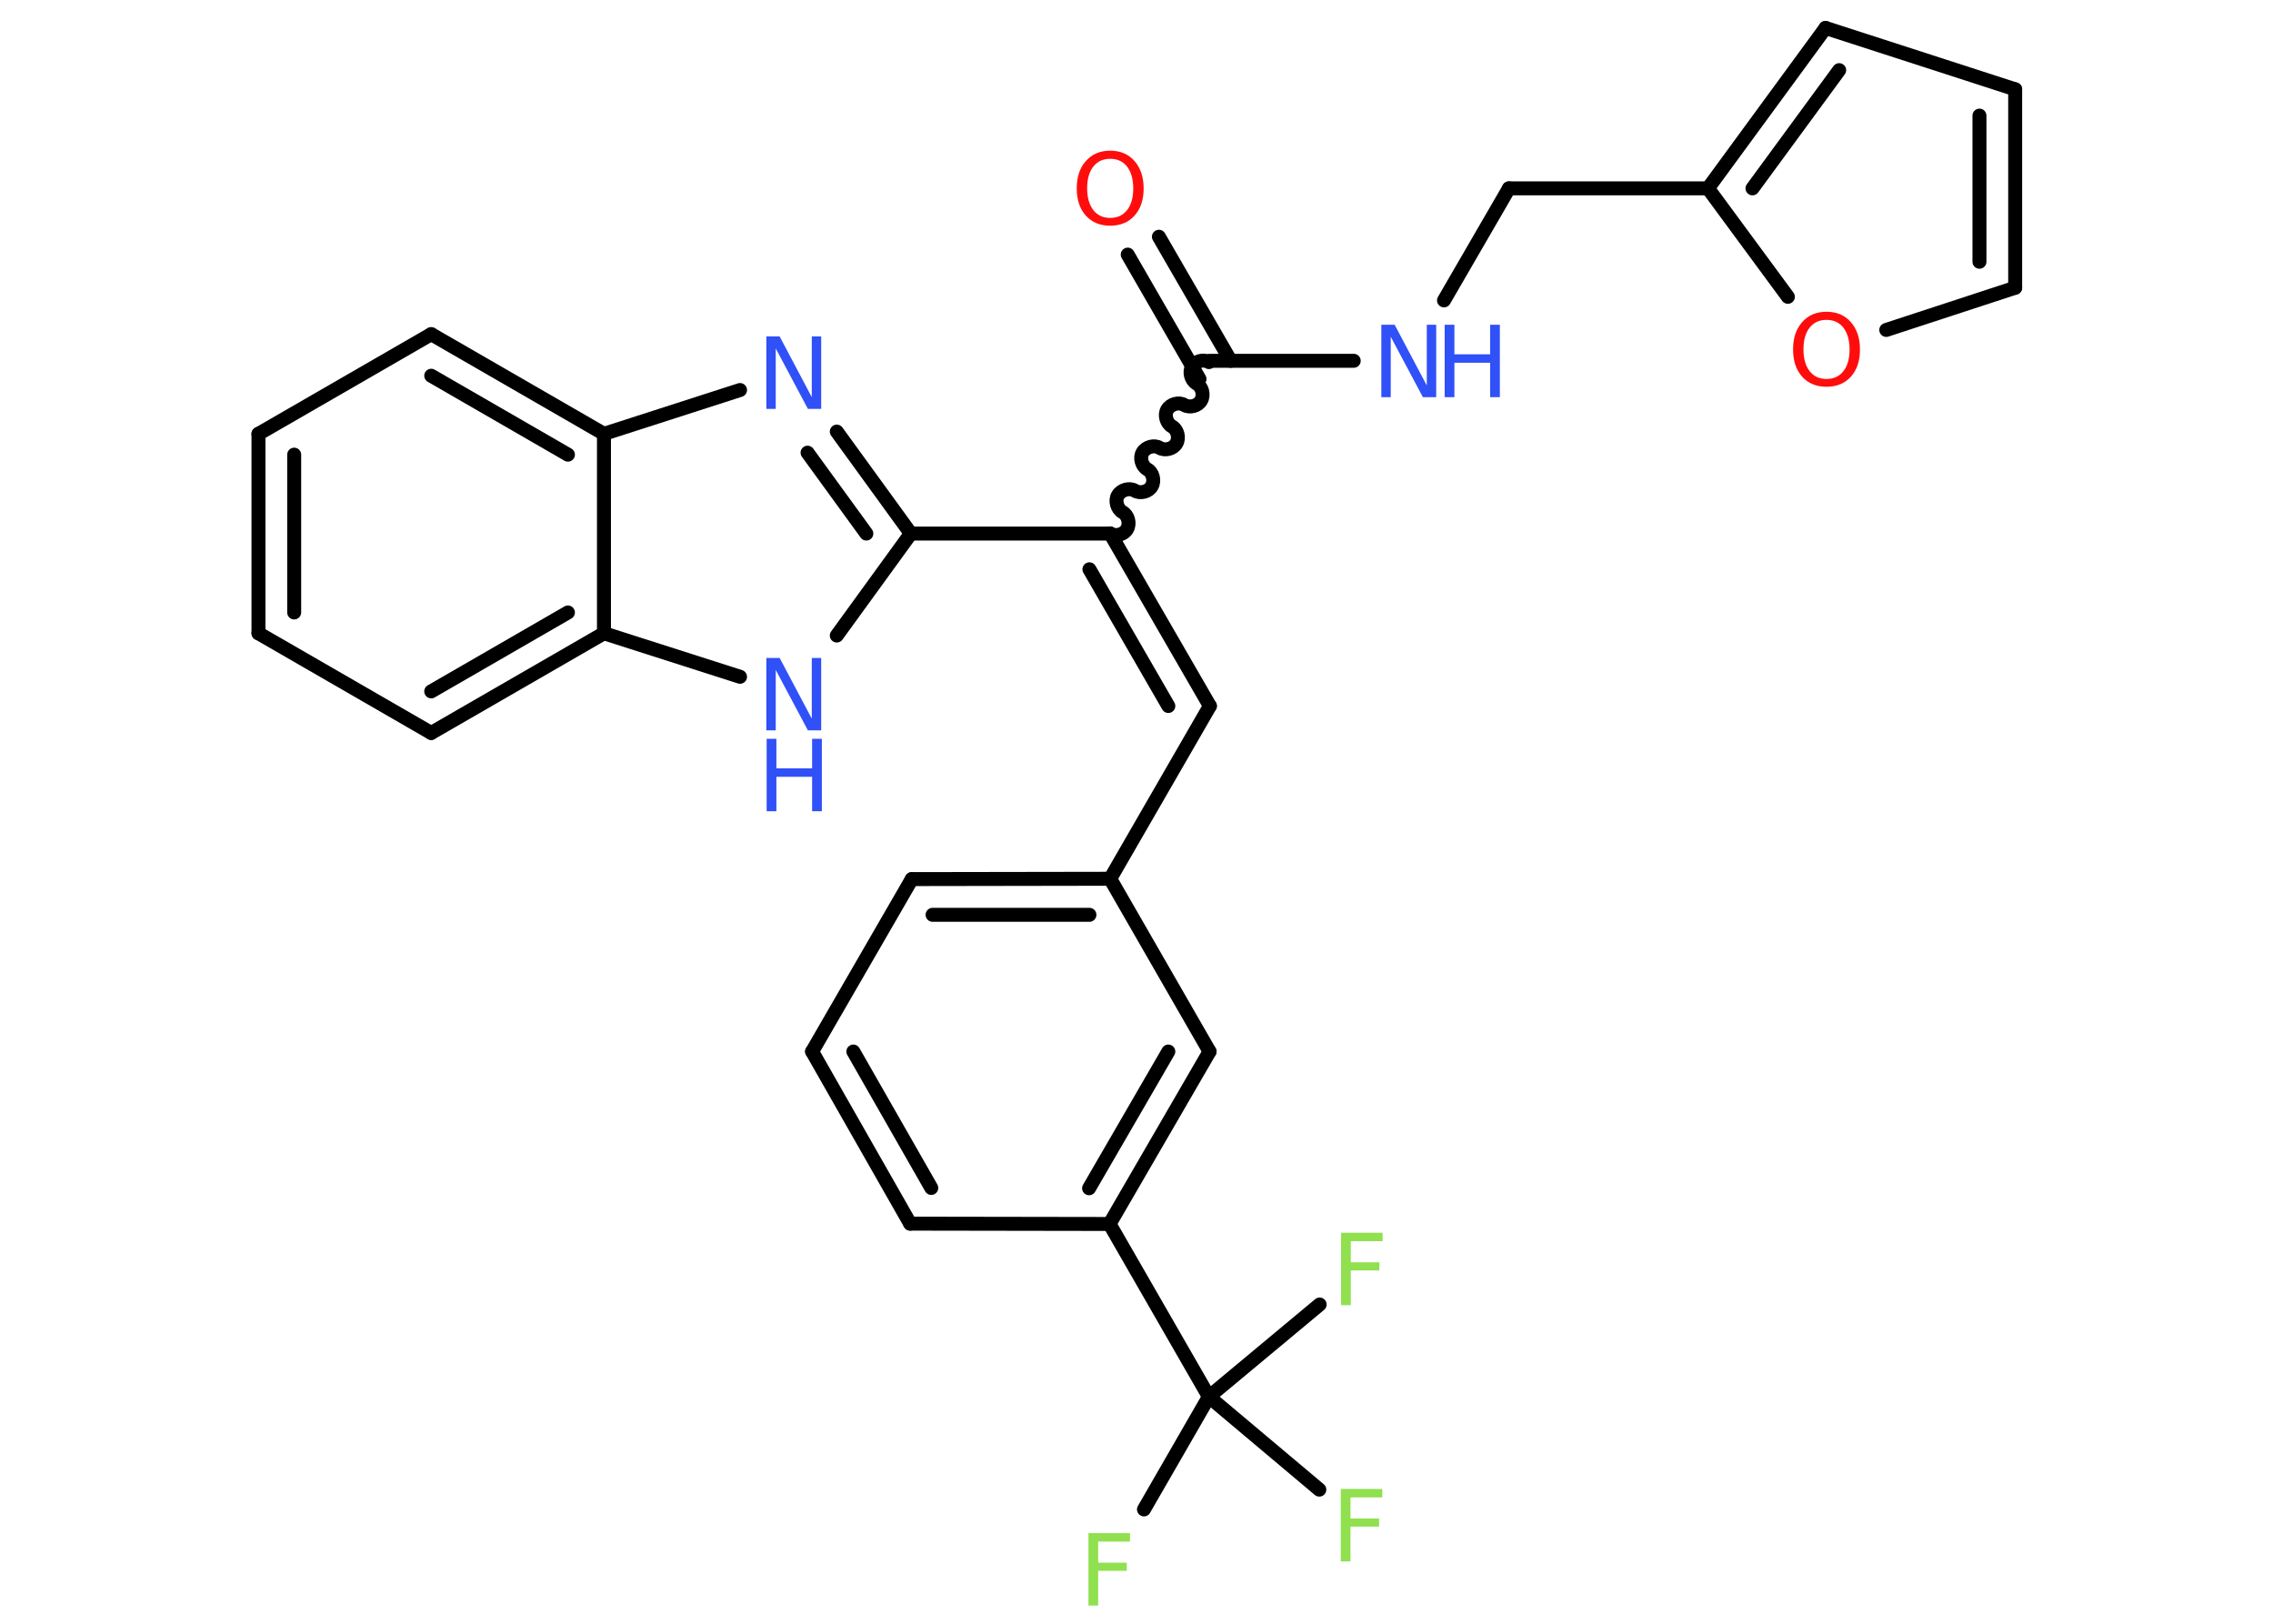 <?xml version='1.0' encoding='UTF-8'?>
<!DOCTYPE svg PUBLIC "-//W3C//DTD SVG 1.1//EN" "http://www.w3.org/Graphics/SVG/1.1/DTD/svg11.dtd">
<svg version='1.2' xmlns='http://www.w3.org/2000/svg' xmlns:xlink='http://www.w3.org/1999/xlink' width='70.0mm' height='50.0mm' viewBox='0 0 70.0 50.0'>
  <desc>Generated by the Chemistry Development Kit (http://github.com/cdk)</desc>
  <g stroke-linecap='round' stroke-linejoin='round' stroke='#000000' stroke-width='.43' fill='#3050F8'>
    <rect x='.0' y='.0' width='70.0' height='50.0' fill='#FFFFFF' stroke='none'/>
    <g id='mol1' class='mol'>
      <g id='mol1bnd1' class='bond'>
        <line x1='35.69' y1='7.29' x2='37.9' y2='11.11'/>
        <line x1='34.73' y1='7.84' x2='36.94' y2='11.67'/>
      </g>
      <line id='mol1bnd2' class='bond' x1='37.26' y1='11.11' x2='41.69' y2='11.11'/>
      <line id='mol1bnd3' class='bond' x1='44.47' y1='9.25' x2='46.47' y2='5.8'/>
      <line id='mol1bnd4' class='bond' x1='46.47' y1='5.8' x2='52.6' y2='5.8'/>
      <g id='mol1bnd5' class='bond'>
        <line x1='56.22' y1='.86' x2='52.6' y2='5.8'/>
        <line x1='56.64' y1='2.16' x2='53.97' y2='5.8'/>
      </g>
      <line id='mol1bnd6' class='bond' x1='56.22' y1='.86' x2='62.06' y2='2.75'/>
      <g id='mol1bnd7' class='bond'>
        <line x1='62.06' y1='8.86' x2='62.06' y2='2.75'/>
        <line x1='60.96' y1='8.06' x2='60.96' y2='3.56'/>
      </g>
      <line id='mol1bnd8' class='bond' x1='62.06' y1='8.86' x2='58.09' y2='10.16'/>
      <line id='mol1bnd9' class='bond' x1='52.6' y1='5.8' x2='55.06' y2='9.14'/>
      <path id='mol1bnd10' class='bond' d='M34.19 16.43c.17 .1 .43 .03 .52 -.14c.1 -.17 .03 -.43 -.14 -.52c-.17 -.1 -.24 -.36 -.14 -.52c.1 -.17 .36 -.24 .52 -.14c.17 .1 .43 .03 .52 -.14c.1 -.17 .03 -.43 -.14 -.52c-.17 -.1 -.24 -.36 -.14 -.52c.1 -.17 .36 -.24 .52 -.14c.17 .1 .43 .03 .52 -.14c.1 -.17 .03 -.43 -.14 -.52c-.17 -.1 -.24 -.36 -.14 -.52c.1 -.17 .36 -.24 .52 -.14c.17 .1 .43 .03 .52 -.14c.1 -.17 .03 -.43 -.14 -.52c-.17 -.1 -.24 -.36 -.14 -.52c.1 -.17 .36 -.24 .52 -.14' fill='none' stroke='#000000' stroke-width='.43'/>
      <g id='mol1bnd11' class='bond'>
        <line x1='37.26' y1='21.74' x2='34.19' y2='16.43'/>
        <line x1='35.98' y1='21.74' x2='33.55' y2='17.53'/>
      </g>
      <line id='mol1bnd12' class='bond' x1='37.26' y1='21.74' x2='34.19' y2='27.06'/>
      <g id='mol1bnd13' class='bond'>
        <line x1='34.19' y1='27.06' x2='28.08' y2='27.07'/>
        <line x1='33.55' y1='28.17' x2='28.72' y2='28.17'/>
      </g>
      <line id='mol1bnd14' class='bond' x1='28.08' y1='27.07' x2='25.01' y2='32.38'/>
      <g id='mol1bnd15' class='bond'>
        <line x1='25.01' y1='32.38' x2='28.03' y2='37.68'/>
        <line x1='26.28' y1='32.38' x2='28.68' y2='36.58'/>
      </g>
      <line id='mol1bnd16' class='bond' x1='28.03' y1='37.68' x2='34.17' y2='37.69'/>
      <line id='mol1bnd17' class='bond' x1='34.17' y1='37.69' x2='37.23' y2='43.01'/>
      <line id='mol1bnd18' class='bond' x1='37.23' y1='43.01' x2='35.23' y2='46.48'/>
      <line id='mol1bnd19' class='bond' x1='37.23' y1='43.01' x2='40.63' y2='45.87'/>
      <line id='mol1bnd20' class='bond' x1='37.23' y1='43.01' x2='40.64' y2='40.17'/>
      <g id='mol1bnd21' class='bond'>
        <line x1='34.17' y1='37.69' x2='37.25' y2='32.38'/>
        <line x1='33.54' y1='36.59' x2='35.98' y2='32.38'/>
      </g>
      <line id='mol1bnd22' class='bond' x1='34.19' y1='27.06' x2='37.25' y2='32.38'/>
      <line id='mol1bnd23' class='bond' x1='34.19' y1='16.43' x2='28.05' y2='16.43'/>
      <g id='mol1bnd24' class='bond'>
        <line x1='28.05' y1='16.43' x2='25.77' y2='13.29'/>
        <line x1='26.68' y1='16.43' x2='24.87' y2='13.94'/>
      </g>
      <line id='mol1bnd25' class='bond' x1='22.79' y1='12.01' x2='18.6' y2='13.36'/>
      <g id='mol1bnd26' class='bond'>
        <line x1='18.6' y1='13.36' x2='13.28' y2='10.29'/>
        <line x1='17.49' y1='14.0' x2='13.28' y2='11.57'/>
      </g>
      <line id='mol1bnd27' class='bond' x1='13.28' y1='10.29' x2='7.96' y2='13.36'/>
      <g id='mol1bnd28' class='bond'>
        <line x1='7.96' y1='13.36' x2='7.96' y2='19.5'/>
        <line x1='9.06' y1='14.0' x2='9.06' y2='18.86'/>
      </g>
      <line id='mol1bnd29' class='bond' x1='7.96' y1='19.5' x2='13.28' y2='22.57'/>
      <g id='mol1bnd30' class='bond'>
        <line x1='13.28' y1='22.57' x2='18.6' y2='19.5'/>
        <line x1='13.28' y1='21.29' x2='17.49' y2='18.86'/>
      </g>
      <line id='mol1bnd31' class='bond' x1='18.6' y1='13.36' x2='18.6' y2='19.5'/>
      <line id='mol1bnd32' class='bond' x1='18.6' y1='19.5' x2='22.79' y2='20.84'/>
      <line id='mol1bnd33' class='bond' x1='28.05' y1='16.43' x2='25.77' y2='19.57'/>
      <path id='mol1atm1' class='atom' d='M34.19 4.89q-.33 .0 -.52 .24q-.19 .24 -.19 .67q.0 .42 .19 .67q.19 .24 .52 .24q.33 .0 .52 -.24q.19 -.24 .19 -.67q.0 -.42 -.19 -.67q-.19 -.24 -.52 -.24zM34.19 4.64q.47 .0 .75 .32q.28 .32 .28 .84q.0 .53 -.28 .84q-.28 .31 -.75 .31q-.47 .0 -.75 -.31q-.28 -.31 -.28 -.84q.0 -.53 .28 -.84q.28 -.32 .75 -.32z' stroke='none' fill='#FF0D0D'/>
      <g id='mol1atm3' class='atom'>
        <path d='M42.55 10.0h.4l.99 1.87v-1.87h.29v2.23h-.41l-.99 -1.86v1.86h-.29v-2.23z' stroke='none'/>
        <path d='M44.49 10.0h.3v.91h1.1v-.91h.3v2.23h-.3v-1.06h-1.1v1.06h-.3v-2.23z' stroke='none'/>
      </g>
      <path id='mol1atm9' class='atom' d='M56.25 9.85q-.33 .0 -.52 .24q-.19 .24 -.19 .67q.0 .42 .19 .67q.19 .24 .52 .24q.33 .0 .52 -.24q.19 -.24 .19 -.67q.0 -.42 -.19 -.67q-.19 -.24 -.52 -.24zM56.25 9.6q.47 .0 .75 .32q.28 .32 .28 .84q.0 .53 -.28 .84q-.28 .31 -.75 .31q-.47 .0 -.75 -.31q-.28 -.31 -.28 -.84q.0 -.53 .28 -.84q.28 -.32 .75 -.32z' stroke='none' fill='#FF0D0D'/>
      <path id='mol1atm18' class='atom' d='M33.52 47.21h1.28v.26h-.98v.65h.88v.25h-.88v1.07h-.3v-2.23z' stroke='none' fill='#90E050'/>
      <path id='mol1atm19' class='atom' d='M41.29 45.85h1.28v.26h-.98v.65h.88v.25h-.88v1.07h-.3v-2.23z' stroke='none' fill='#90E050'/>
      <path id='mol1atm20' class='atom' d='M41.3 37.96h1.28v.26h-.98v.65h.88v.25h-.88v1.07h-.3v-2.23z' stroke='none' fill='#90E050'/>
      <path id='mol1atm23' class='atom' d='M23.61 10.36h.4l.99 1.87v-1.87h.29v2.23h-.41l-.99 -1.86v1.86h-.29v-2.23z' stroke='none'/>
      <g id='mol1atm30' class='atom'>
        <path d='M23.61 20.26h.4l.99 1.87v-1.87h.29v2.23h-.41l-.99 -1.86v1.86h-.29v-2.23z' stroke='none'/>
        <path d='M23.61 22.75h.3v.91h1.1v-.91h.3v2.23h-.3v-1.06h-1.1v1.06h-.3v-2.23z' stroke='none'/>
      </g>
    </g>
  </g>
</svg>
